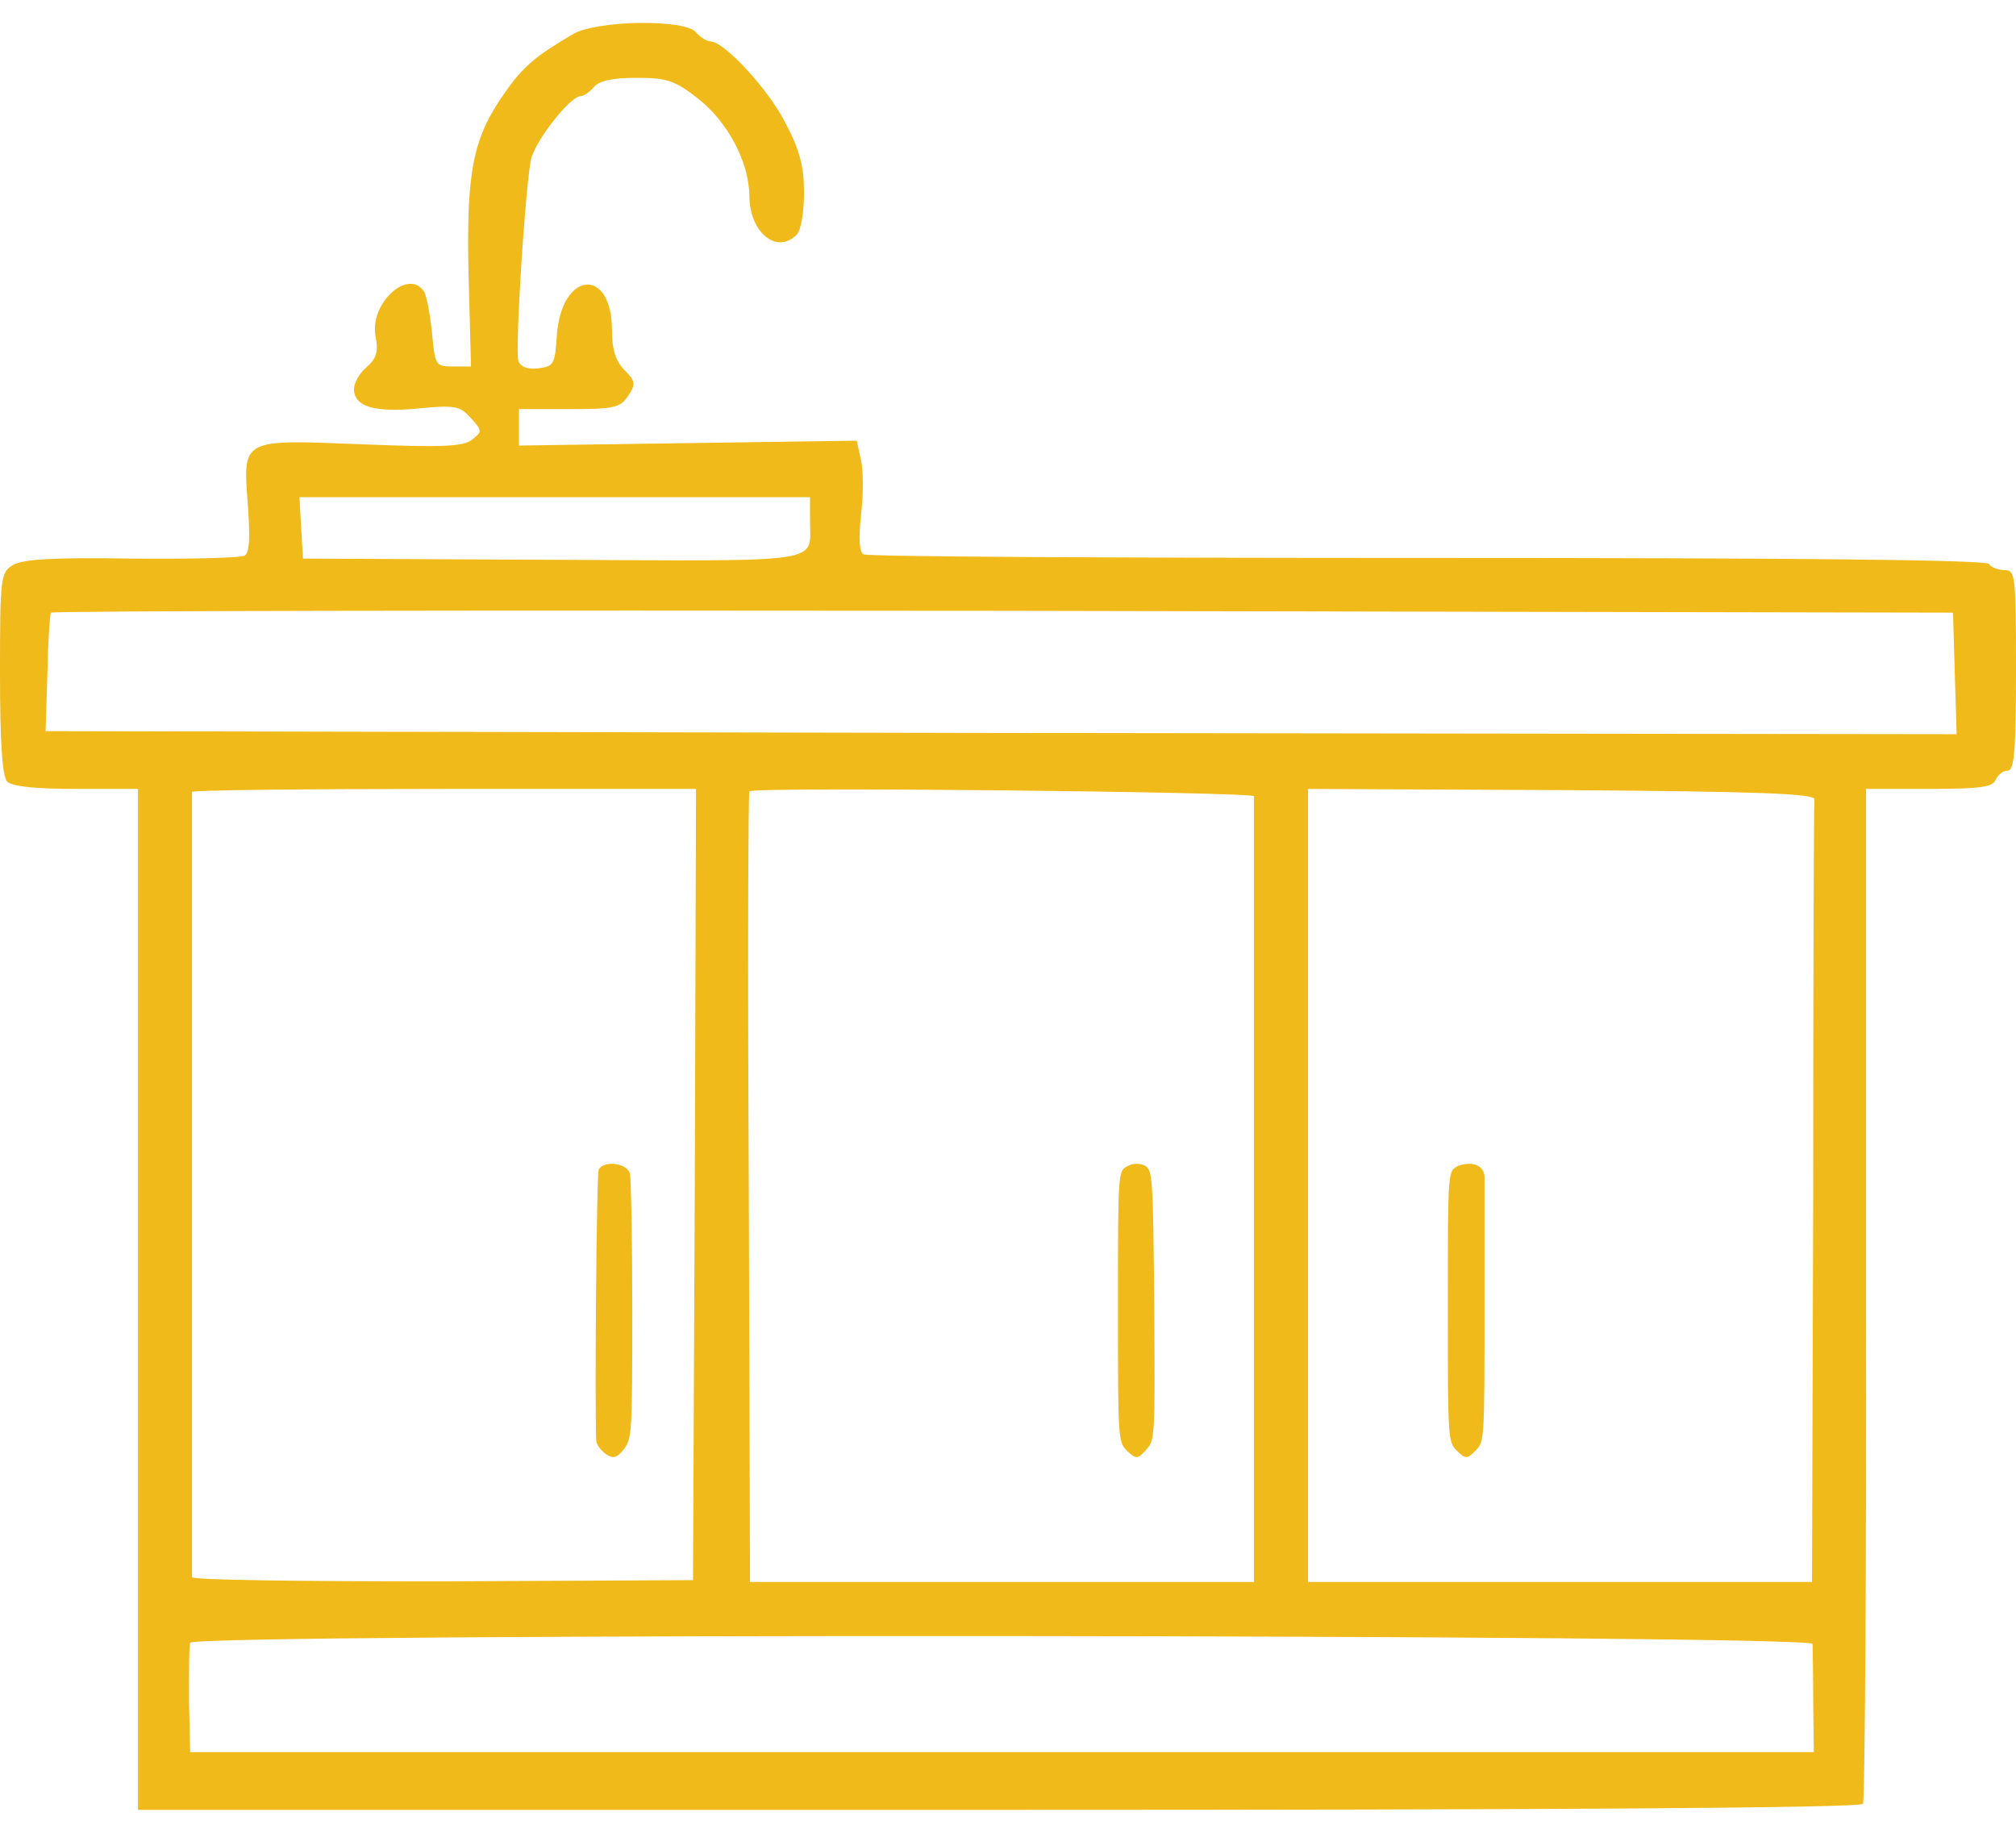 <svg width="44" height="40" viewBox="0 0 44 40" fill="none" xmlns="http://www.w3.org/2000/svg">
<path d="M12.506 0.744C11.694 1.222 11.419 1.447 11.013 2.031C10.319 3.012 10.175 3.742 10.227 6.01L10.28 7.999H9.887C9.507 7.999 9.494 7.973 9.429 7.27C9.389 6.872 9.311 6.461 9.258 6.368C8.918 5.838 8.054 6.62 8.198 7.35C8.263 7.681 8.211 7.827 8.001 8.013C7.844 8.145 7.726 8.358 7.726 8.49C7.726 8.875 8.171 9.007 9.127 8.915C9.939 8.835 10.044 8.862 10.28 9.127C10.529 9.405 10.529 9.419 10.293 9.604C10.083 9.75 9.625 9.764 7.91 9.697C5.251 9.591 5.304 9.565 5.408 11.01C5.461 11.713 5.448 12.058 5.343 12.124C5.264 12.177 4.151 12.204 2.868 12.191C1.139 12.164 0.485 12.204 0.275 12.337C0.013 12.496 0 12.615 0 14.697C0 16.236 0.052 16.952 0.157 17.058C0.262 17.165 0.786 17.218 1.663 17.218H3.012V28.054C3.012 34.022 3.012 39.036 3.012 39.195V39.5H21.791C33.864 39.5 40.608 39.46 40.661 39.367C40.7 39.301 40.739 34.288 40.726 28.226V17.218H42.101C43.214 17.218 43.502 17.178 43.555 17.019C43.607 16.913 43.712 16.82 43.817 16.82C43.961 16.82 44 16.409 44 14.631C44 12.549 43.987 12.443 43.751 12.443C43.607 12.443 43.45 12.376 43.411 12.31C43.358 12.217 39.246 12.177 31.154 12.177C24.449 12.177 18.91 12.151 18.844 12.098C18.752 12.045 18.739 11.726 18.792 11.236C18.844 10.811 18.844 10.281 18.792 10.042L18.7 9.618L15.007 9.671L11.327 9.724V9.326V8.928H12.427C13.396 8.928 13.54 8.901 13.711 8.636C13.881 8.384 13.868 8.318 13.632 8.079C13.436 7.88 13.357 7.628 13.357 7.217C13.357 5.798 12.244 5.917 12.152 7.336C12.113 7.946 12.087 7.999 11.746 8.039C11.524 8.066 11.367 8.013 11.314 7.88C11.236 7.668 11.458 4.14 11.589 3.477C11.681 3.079 12.441 2.097 12.676 2.097C12.742 2.097 12.873 2.004 12.964 1.898C13.069 1.766 13.37 1.699 13.881 1.699C14.549 1.699 14.719 1.752 15.217 2.137C15.884 2.654 16.356 3.543 16.356 4.299C16.369 5.082 16.958 5.559 17.39 5.121C17.482 5.028 17.548 4.631 17.548 4.206C17.548 3.636 17.456 3.278 17.142 2.681C16.762 1.938 15.806 0.904 15.505 0.904C15.426 0.904 15.282 0.811 15.191 0.705C14.955 0.413 13.03 0.439 12.506 0.744ZM17.679 11.368C17.679 12.31 18.098 12.244 12.074 12.217L6.613 12.191L6.574 11.527L6.535 10.851H12.1H17.679V11.368ZM42.664 14.697L42.704 16.024L21.843 15.997L0.995 15.957L1.035 14.697C1.048 14.008 1.087 13.411 1.113 13.371C1.139 13.331 10.489 13.318 21.895 13.331L42.625 13.371L42.664 14.697ZM15.164 25.852L15.125 34.486L9.651 34.513C6.652 34.513 4.19 34.486 4.19 34.42C4.19 34.301 4.19 17.377 4.19 17.284C4.19 17.244 6.665 17.218 9.69 17.218H15.191L15.164 25.852ZM27.369 17.377C27.369 17.443 27.369 21.316 27.369 25.998V34.526H21.869H16.369L16.343 25.932C16.317 21.197 16.33 17.297 16.356 17.271C16.461 17.165 27.369 17.284 27.369 17.377ZM39.6 17.443C39.587 17.536 39.574 21.422 39.574 26.064L39.548 34.526H34.048H28.548V25.865V17.218L34.087 17.244C38.408 17.271 39.613 17.324 39.6 17.443ZM39.561 35.879C39.561 35.972 39.574 36.542 39.574 37.139L39.587 38.24H21.869H4.151L4.125 37.113C4.125 36.489 4.125 35.919 4.151 35.853C4.217 35.64 39.548 35.667 39.561 35.879Z" fill="#EFBA1A"/>
<path d="M24.607 25.452C24.4 25.56 24.4 25.573 24.4 28.521C24.4 31.443 24.4 31.47 24.607 31.672C24.796 31.847 24.832 31.847 25.012 31.645C25.21 31.429 25.21 31.376 25.192 28.481C25.166 25.681 25.157 25.533 24.985 25.439C24.886 25.385 24.715 25.385 24.607 25.452Z" fill="#EFBA1A"/>
<path d="M31.796 25.46C31.6 25.567 31.6 25.621 31.6 28.525C31.6 31.428 31.6 31.469 31.805 31.67C31.982 31.845 32.027 31.845 32.205 31.657C32.4 31.469 32.4 31.415 32.4 28.471V25.684C32.4 25.56 32.316 25.451 32.196 25.419C32.08 25.379 31.893 25.406 31.796 25.46Z" fill="#EFBA1A"/>
<path d="M13.065 25.536C13.021 25.644 12.978 30.606 13.013 31.447C13.021 31.528 13.108 31.65 13.22 31.732C13.376 31.84 13.454 31.827 13.61 31.637C13.791 31.393 13.8 31.311 13.8 28.613C13.8 27.081 13.774 25.739 13.748 25.617C13.688 25.373 13.151 25.319 13.065 25.536Z" fill="#EFBA1A"/>
</svg>
